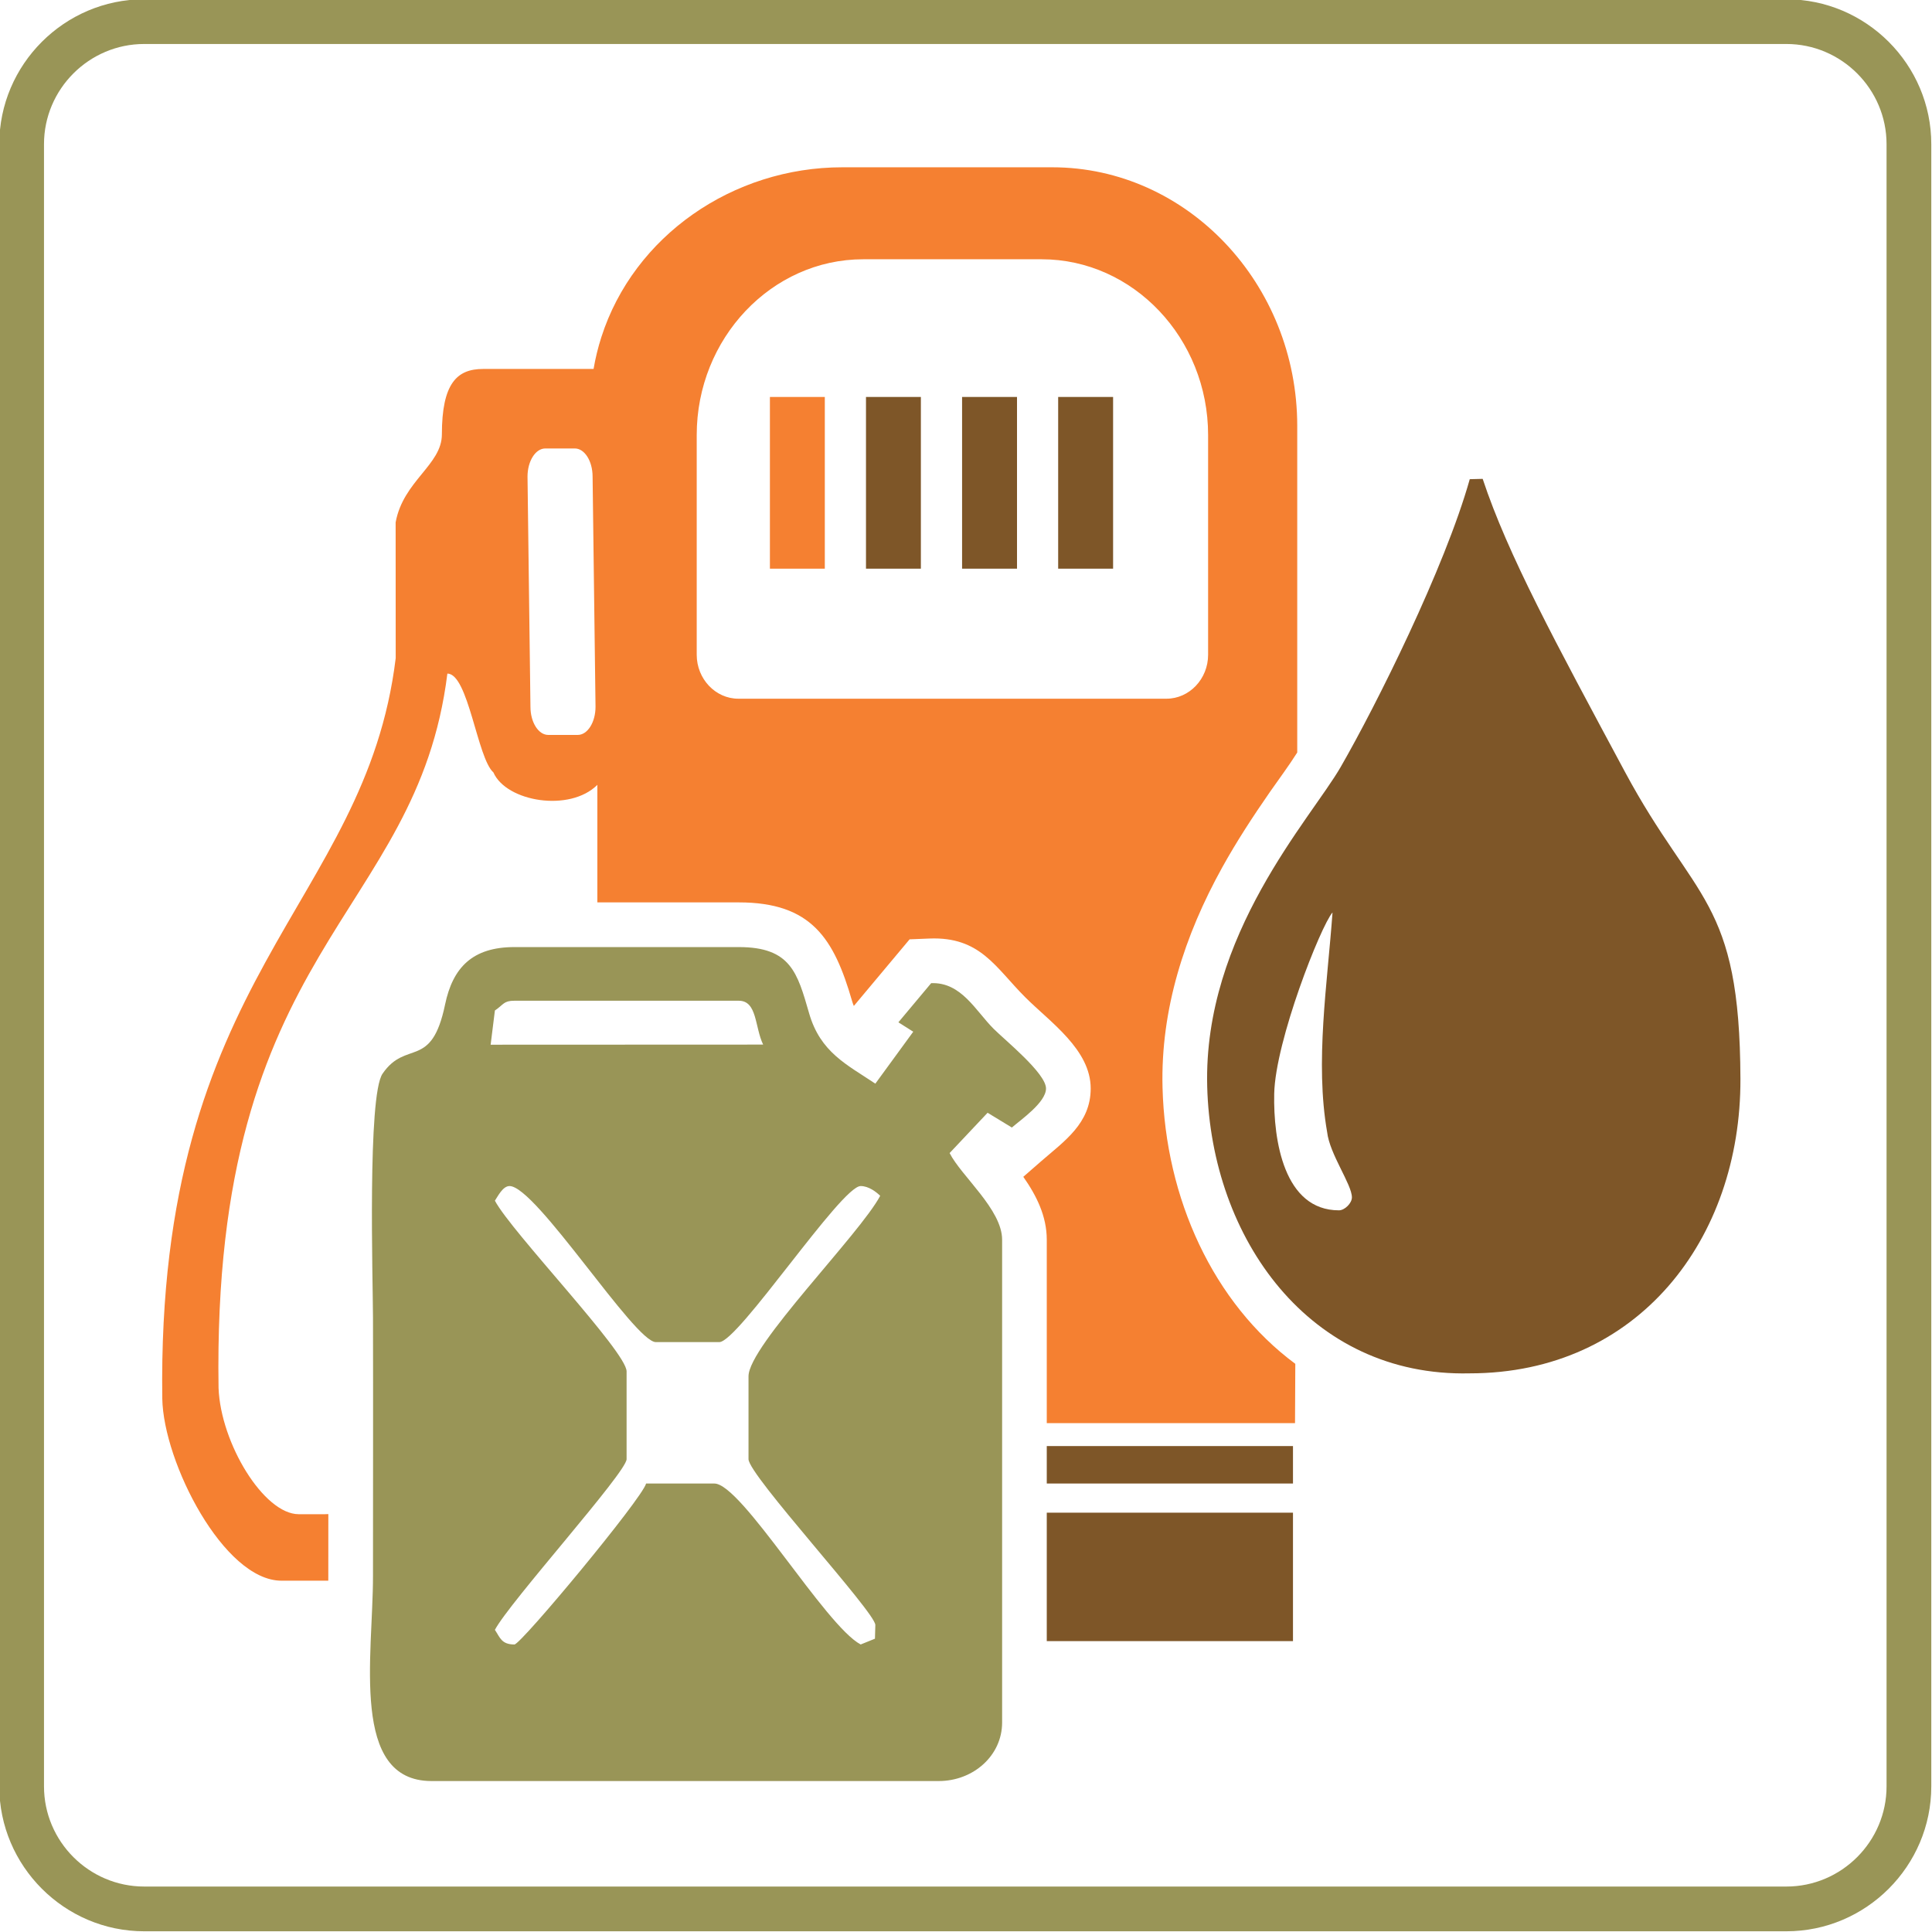 <?xml version="1.0" encoding="utf-8"?>
<!DOCTYPE svg PUBLIC "-//W3C//DTD SVG 1.1//EN" "http://www.w3.org/Graphics/SVG/1.1/DTD/svg11.dtd">
<svg version="1.1" xmlns="http://www.w3.org/2000/svg" xmlns:xlink="http://www.w3.org/1999/xlink" x="0px" y="0px" width="216px" height="216px" viewBox="0 0 216 216" enable-background="new 0 0 216 216" xml:space="preserve">
<path id="_x33_" fill-rule="evenodd" clip-rule="evenodd" fill="#F58031" d="M67.229,37.701L67.229,37.701
	c3.634-11.344,14.728-18.998,26.939-18.998h23.476c15.063,0,27.389,13.015,27.389,28.922V84.13
	c-0.943,1.498-2.066,2.993-3.056,4.417c-1.904,2.747-3.724,5.528-5.343,8.453c-4.195,7.573-6.889,15.863-6.661,24.599
	c0.321,12.387,5.673,24.085,14.844,30.88l-0.032,6.629H117.03v-20.508c0-2.633-1.155-4.944-2.624-7.031l2.002-1.746
	c2.555-2.226,5.533-4.22,5.533-8.13c0-4.35-4.549-7.426-7.324-10.205c-3.316-3.312-5.011-6.791-10.715-6.559l-2.208,0.089
	l-6.236,7.45c-0.075-0.181-0.143-0.37-0.199-0.567c-2.017-6.97-4.535-11.013-12.665-11.013h-15.81V87.748l0,0
	c-3.081,3.083-10.185,1.894-11.621-1.392c-1.801-1.579-2.802-11.047-5.146-11.047c-3.416,27.472-26.345,30.271-25.582,79.877
	c0.232,6.152,5.052,14.104,8.964,14.104h2.93c0.128,0,0.256-0.004,0.38-0.013l-0.004,6.946l-0.002,0.5h-5.235
	c-6.439,0-13.202-13.224-13.324-20.361c-0.645-47.555,22.713-54.999,26.097-82.782l-0.008-15.177c0.849-4.645,5.17-6.429,5.17-9.837
	c0.004-5.692,1.674-7.316,4.606-7.316h12.354C66.57,40.032,66.861,38.848,67.229,37.701L67.229,37.701z M116.457,28.987
	L116.457,28.987H96.504c-10.236,0-18.61,8.84-18.61,19.651v24.565c0,2.702,2.096,4.913,4.651,4.913h47.868
	c2.56,0,4.655-2.211,4.655-4.913V48.638C135.068,37.827,126.694,28.987,116.457,28.987L116.457,28.987z M64.597,82.165
	L64.597,82.165h-3.306c-1.095,0-1.986-1.414-1.986-3.142l-0.328-25.74c0-1.729,0.893-3.144,1.986-3.144h3.306
	c1.09,0,1.983,1.414,1.983,3.144l0.328,25.74C66.581,80.751,65.688,82.165,64.597,82.165L64.597,82.165z M92.215,44.382h-6.138
	v19.196h6.138V44.382L92.215,44.382z"/>
<path id="_x32_" fill-rule="evenodd" clip-rule="evenodd" fill="#999557" d="M16.119-0.08h183.602
	c8.911,0,16.199,7.29,16.199,16.199v183.602c0,8.907-7.288,16.199-16.199,16.199H16.119c-8.909,0-16.199-7.292-16.199-16.199V16.119
	C-0.08,7.209,7.209-0.08,16.119-0.08L16.119-0.08z M16.119,4.918h183.602c6.161,0,11.198,5.04,11.198,11.2v183.602
	c0,6.161-5.037,11.198-11.198,11.198H16.119c-6.161,0-11.2-5.037-11.2-11.198V16.119C4.918,9.958,9.958,4.918,16.119,4.918
	L16.119,4.918z M100.441,114.296L100.441,114.296l3.664-4.376c3.369-0.139,4.968,3.09,6.979,5.097
	c1.271,1.273,5.861,4.976,5.861,6.677c0,1.559-2.82,3.495-3.817,4.366l-2.714-1.652l-4.246,4.505c1.313,2.592,5.87,6.311,5.87,9.688
	v53.979c0,3.683-3.205,6.543-7.089,6.543H48.244c-9.125,0-6.543-13.985-6.543-22.9c0-9.636,0.024-19.271,0-28.902
	c-0.012-4.154-0.629-24.805,1.068-27.279c2.651-3.865,5.463-0.378,6.991-7.734c0.86-4.139,3.066-6.423,7.753-6.423h25.082
	c5.814,0,6.555,2.871,7.865,7.4c1.257,4.37,4.208,5.729,7.404,7.869l4.238-5.807L100.441,114.296L100.441,114.296z M85.32,116.786
	L85.32,116.786c-0.95-1.974-0.651-4.903-2.726-4.903H57.513c-1.223,0-1.198,0.43-2.183,1.091l-0.476,3.825L85.32,116.786
	L85.32,116.786z M83.685,153.867L83.685,153.867c0-3.41,12.443-15.873,14.722-20.174c-0.445-0.439-1.298-1.091-2.181-1.091
	c-2.181,0-13.698,17.448-15.811,17.448h-7.09c-2.383,0-13.399-17.448-16.36-17.448c-0.747,0-1.3,1.136-1.636,1.636
	c1.866,3.523,14.724,16.887,14.724,19.084v9.814c0,1.469-13.07,15.959-14.724,19.084c0.57,0.846,0.727,1.635,2.183,1.635
	c0.734,0,14.27-16.296,14.722-17.993h7.634c3.031,0,12.392,15.894,16.357,17.993l1.595-0.646l0.043-1.534
	c0-1.416-14.179-16.756-14.179-18.538V153.867L83.685,153.867z"/>
<path id="_x31_" fill-rule="evenodd" clip-rule="evenodd" fill="#7E5628" d="M117.03,161.672h27.527v4.187H117.03V161.672
	L117.03,161.672z M117.03,183.481h27.527v-14.359H117.03V183.481L117.03,183.481z M149.696,135.316L149.696,135.316
	c0.647,0,1.449-0.802,1.449-1.444c0-1.457-2.49-4.826-2.771-7.312c-1.367-7.813,0.028-16.56,0.603-24.547
	c-1.311,1.503-6.396,14.365-6.519,20.27C142.352,127.508,143.557,135.316,149.696,135.316L149.696,135.316z M165.765,53.537
	l-1.444,0.037c-2.787,9.908-10.461,25.287-14.425,32.166c-3.36,5.833-15.372,18.736-14.929,35.73
	c0.443,17,11.45,32.487,29.338,32.072c18.844,0,30.334-15.048,30.277-32.906c-0.062-20.179-5.086-19.768-12.907-34.334
	C173.858,71.734,168.589,62.046,165.765,53.537L165.765,53.537z M118.304,44.382h6.141v19.196h-6.141V44.382L118.304,44.382z
	 M107.562,44.382L107.562,44.382h6.141v19.196h-6.141V44.382L107.562,44.382z M96.819,44.382L96.819,44.382h6.136v19.196h-6.136
	V44.382L96.819,44.382z"/>
</svg>
